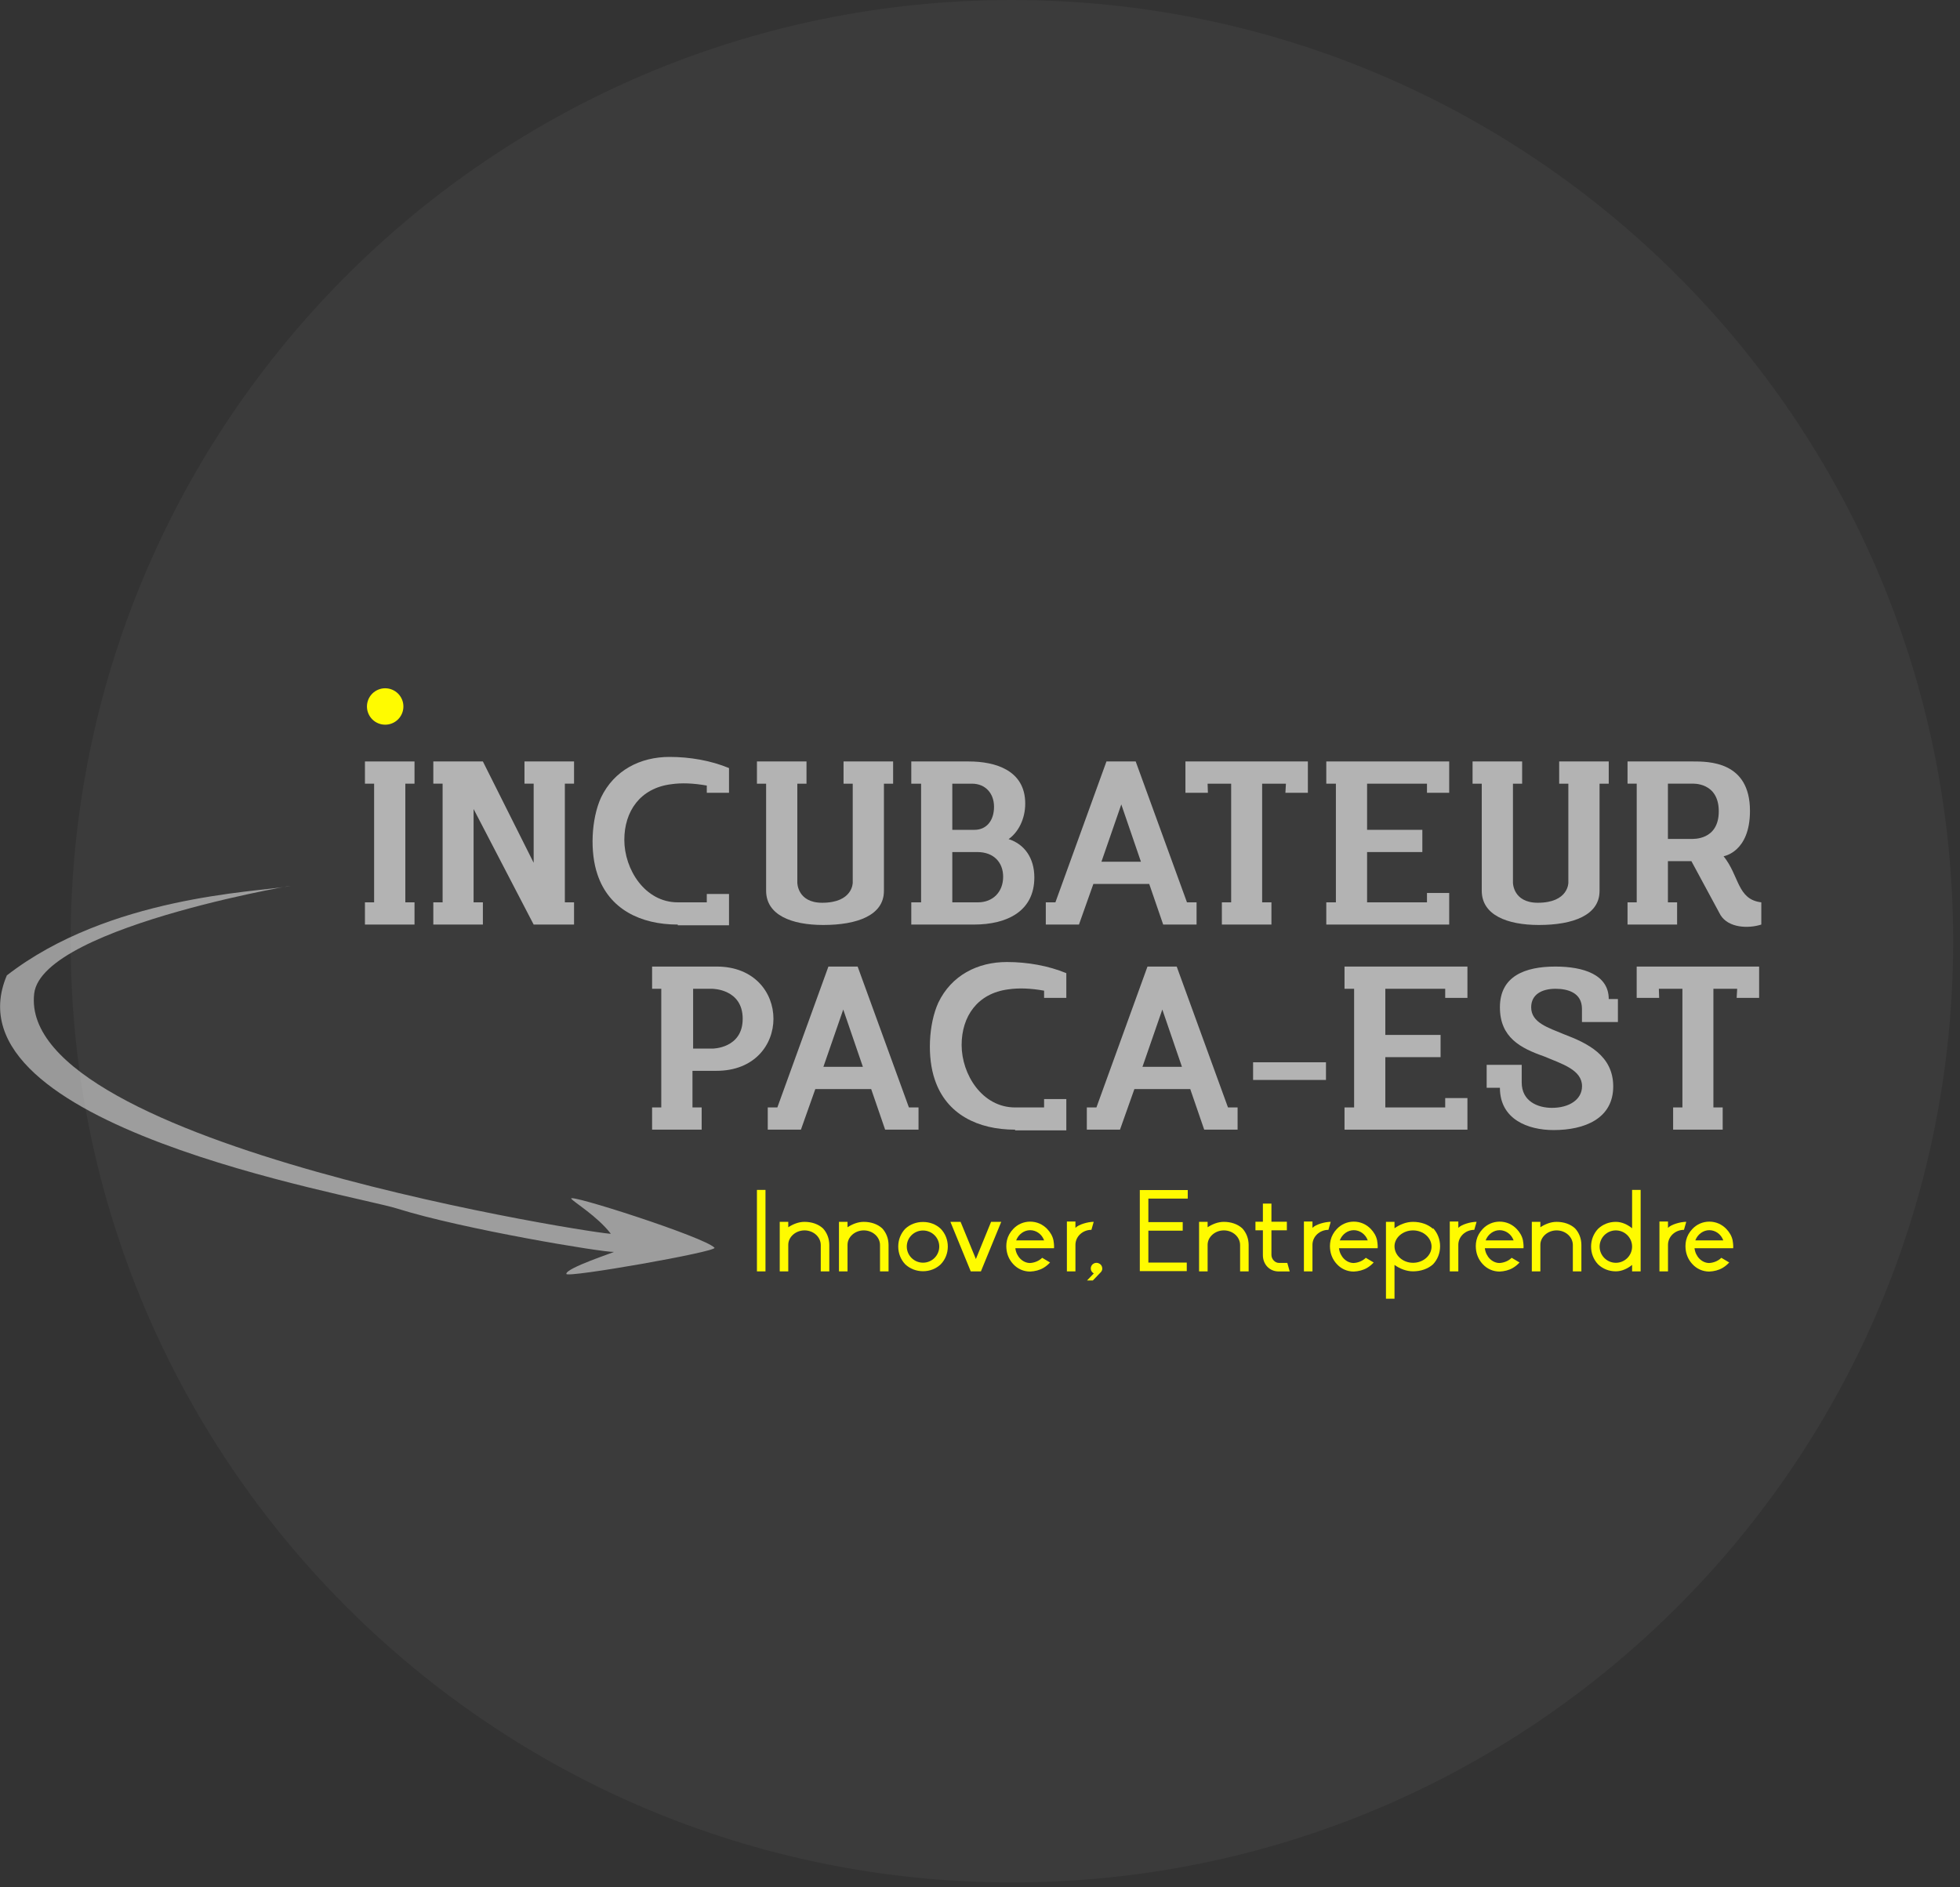 <?xml version="1.0" encoding="UTF-8" standalone="no"?>
<!-- Generator: Adobe Fireworks CS6, Export SVG Extension by Aaron Beall (http://fireworks.abeall.com) . Version: 0.6.1  -->

<svg
   xmlns:dc="http://purl.org/dc/elements/1.1/"
   xmlns:cc="http://creativecommons.org/ns#"
   xmlns:rdf="http://www.w3.org/1999/02/22-rdf-syntax-ns#"
   xmlns:svg="http://www.w3.org/2000/svg"
   xmlns="http://www.w3.org/2000/svg"
   xmlns:sodipodi="http://sodipodi.sourceforge.net/DTD/sodipodi-0.dtd"
   xmlns:inkscape="http://www.inkscape.org/namespaces/inkscape"
   id="IPE_IMAGES_FW-IPE_LOGO_BIG"
   viewBox="0 0 430 414"
   style="background-color:#ffffff00"
   version="1.1"
   xml:space="preserve"
   x="0px"
   y="0px"
   width="430px"
   height="414px"
   inkscape:version="0.91 r13725"
   sodipodi:docname="IPE_logo_big_bw.svg"><rect x="0" y="0" width="430" height="414" fill="#333333" stroke="none"/><defs
     id="defs86" /><sodipodi:namedview
     pagecolor="#ffffff"
     bordercolor="#666666"
     borderopacity="1"
     objecttolerance="10"
     gridtolerance="10"
     guidetolerance="10"
     inkscape:pageopacity="0"
     inkscape:pageshadow="2"
     inkscape:window-width="1280"
     inkscape:window-height="776"
     id="namedview84"
     showgrid="false"
     inkscape:zoom="1.396173"
     inkscape:cx="214.28376"
     inkscape:cy="207"
     inkscape:window-x="0"
     inkscape:window-y="24"
     inkscape:window-maximized="1"
     inkscape:current-layer="IPE_IMAGES_FW-IPE_LOGO_BIG" /><path
     style="fill:#a8a8a7;opacity:0.1;fill-opacity:0.659"
     inkscape:connector-curvature="0"
     d="m 222,1e-4 c 114.047,0 206.5,92.453 206.5,206.5 0,114.047 -92.453,206.5 -206.5,206.5 -114.047,0 -206.5,-92.453 -206.5,-206.5 C 15.5,92.453 107.953,1e-4 222,1e-4 Z"
     id="Ellipse%201" /><path
     style="fill:#b3b3b3"
     inkscape:connector-curvature="0"
     id="path5"
     d="m 82.078,197.971 -2.015,0 0,4.875 10.875,0 0,-4.875 -2.015,0 0,-26.034 2.015,0 0,-4.875 -10.875,0 0,4.875 2.015,0 0,26.034 0,0 z" /><path
     style="fill:#b3b3b3"
     inkscape:connector-curvature="0"
     id="path7"
     d="m 117.078,189.293 -11.14,-22.231 -10.875,0 0,4.875 2.039,0 0,26.034 -2.039,0 0,4.875 10.875,0 0,-4.875 -2.039,0 0,-20.476 13.179,25.351 8.86,0 0,-4.875 -2.015,0 0,-26.034 2.015,0 0,-4.875 -10.875,0 0,4.875 2.015,0 0,17.356 0,0 z" /><path
     style="fill:#b3b3b3"
     inkscape:connector-curvature="0"
     id="path9"
     d="m 148.696,203 11.241,0 0,-6.862 -4.875,0 0,1.833 c 0,0 -4.069,0 -6.366,0 -7.228,0 -11.727,-7.258 -11.727,-13.699 0,-6.296 3.494,-11.345 10.243,-12.209 2.298,-0.336 4.882,-0.24 7.85,0.288 l 0,1.584 4.875,0 0,-5.423 c -3.938,-1.632 -8.513,-2.447 -13.06,-2.447 -6.414,0 -12.158,2.927 -15.03,8.931 -2.154,4.758 -2.441,12.016 -0.766,16.871 2.537,7.594 9.43,10.979 17.615,10.979 l 0,0.154 0,0 z" /><path
     style="fill:#b3b3b3"
     inkscape:connector-curvature="0"
     id="path11"
     d="m 193.923,195.47 0,-23.532 2.015,0 0,-4.875 -10.875,0 0,4.875 2.015,0 0,21.722 c 0,0 0.048,4.403 -6.705,4.403 -5.45,0 -5.45,-4.403 -5.45,-4.403 l 0,-21.722 2.015,0 0,-4.875 -10.875,0 0,4.875 2.015,0 0,23.483 c 0,5.327 5.553,7.517 12.534,7.517 7.519,0 13.31,-2.149 13.31,-7.468 l 0,0 z" /><path
     style="fill:#b3b3b3"
     inkscape:connector-curvature="0"
     id="path13"
     d="m 199.923,171.938 2.154,0 0,26.034 -2.154,0 0,4.875 13.722,0 c 7.389,0 13.277,-2.979 13.277,-10.342 0,-4.187 -2.106,-7.281 -5.648,-8.41 2.069,-1.444 3.648,-4.337 3.648,-7.796 0,-7.34 -6.606,-9.236 -12.376,-9.236 l -12.623,0 0,4.875 0,0 z m 8.999,15 5.484,0 c 3.611,0 5.671,2.266 5.671,5.418 0,3.349 -2.261,5.615 -5.527,5.615 l -5.628,0 0,-11.034 0,0 z m 5.125,-4.875 -5.125,0 0,-10.125 4.321,0 c 2.927,0 4.834,2.105 4.834,5.062 0,3.007 -1.621,5.063 -4.291,5.063 l 0.262,0 0,0 z" /><path
     style="fill:#b3b3b3"
     inkscape:connector-curvature="0"
     id="path15"
     d="m 262.512,202.846 0,-4.875 -2.106,0 -11.249,-30.909 -6.414,0 -11.201,30.909 -2.106,0 0,4.875 7.276,0 3.159,-8.909 12.254,0 3.063,8.909 7.324,0 0,0 z m -20.87,-13.784 4.356,-12.572 4.308,12.572 -8.664,0 0,0 z" /><path
     style="fill:#b3b3b3"
     inkscape:connector-curvature="0"
     id="path17"
     d="m 276.899,197.971 0,-26.034 5.217,0 -0.115,2 4.93,0 0,-6.875 -26.863,0 0,6.875 4.93,0 -0.067,-2 5.17,0 0,26.034 -2.039,0 0,4.875 10.875,0 0,-4.875 -2.039,0 0,0 z" /><path
     style="fill:#b3b3b3"
     inkscape:connector-curvature="0"
     id="path19"
     d="m 293.077,197.971 -2.106,0 0,4.875 26.966,0 0,-6.931 -4.875,0 0,2.056 -13.14,0 0,-11.034 12.123,0 0,-4.875 -12.123,0 0,-10.125 13.14,0 0,2 4.875,0 0,-6.875 -26.966,0 0,4.875 2.106,0 0,26.034 0,0 z" /><path
     style="fill:#b3b3b3"
     inkscape:connector-curvature="0"
     id="path21"
     d="m 350.923,195.47 0,-23.532 2.015,0 0,-4.875 -10.875,0 0,4.875 2.015,0 0,21.722 c 0,0 0.048,4.403 -6.705,4.403 -5.45,0 -5.45,-4.403 -5.45,-4.403 l 0,-21.722 2.015,0 0,-4.875 -10.875,0 0,4.875 2.015,0 0,23.483 c 0,5.327 5.553,7.517 12.534,7.517 7.519,0 13.31,-2.149 13.31,-7.468 l 0,0 z" /><path
     style="fill:#b3b3b3"
     inkscape:connector-curvature="0"
     id="path23"
     d="m 359.077,197.971 -2.015,0 0,4.875 10.875,0 0,-4.875 -2.015,0 0,-9.034 5.152,0 6.386,11.832 c 1.771,2.844 6.127,2.988 8.951,2.076 l 0,-4.875 c -5.313,-0.63 -4.787,-5.777 -8.281,-10.117 0,0 5.792,-0.858 5.792,-9.949 0,-10.939 -9.147,-10.843 -12.648,-10.843 l -14.212,0 0,4.875 2.015,0 0,26.034 0,0 z m 12.197,-13.909 -5.352,0 0,-12.125 5.352,0 c 0,0 5.803,-0.406 5.803,6.063 0,6.468 -5.803,6.014 -5.803,6.062 l 0,0 z" /><path
     style="fill:#b3b3b3"
     inkscape:connector-curvature="0"
     id="path25"
     d="m 145.077,242.971 -2.015,0 0,4.875 10.875,0 0,-4.875 -2.015,0 0,-8.034 c 0,0 4.164,0 5.265,0 16.706,0 16.61,-22.875 0.048,-22.875 l -14.173,0 0,4.875 2.015,0 0,26.034 0,0 z m 11.105,-26.034 c 0.125,0 6.755,0 6.755,6.586 0,6.539 -6.63,6.539 -6.63,6.539 l -4.245,0 0,-13.125 4.245,0 -0.125,0 0,0 z" /><path
     style="fill:#b3b3b3"
     inkscape:connector-curvature="0"
     id="path27"
     d="m 201.512,247.846 0,-4.875 -2.106,0 -11.249,-30.909 -6.414,0 -11.201,30.909 -2.106,0 0,4.875 7.276,0 3.159,-8.909 12.254,0 3.063,8.909 7.324,0 0,0 z m -20.87,-13.784 4.356,-12.572 4.308,12.572 -8.664,0 0,0 z" /><path
     style="fill:#b3b3b3"
     inkscape:connector-curvature="0"
     id="path29"
     d="m 222.696,248 11.241,0 0,-6.862 -4.875,0 0,1.833 c 0,0 -4.069,0 -6.366,0 -7.228,0 -11.727,-7.258 -11.727,-13.699 0,-6.296 3.494,-11.345 10.243,-12.209 2.298,-0.336 4.882,-0.24 7.85,0.288 l 0,1.584 4.875,0 0,-5.423 c -3.938,-1.632 -8.513,-2.447 -13.06,-2.447 -6.414,0 -12.158,2.927 -15.03,8.931 -2.154,4.758 -2.441,12.016 -0.766,16.871 2.537,7.594 9.43,10.979 17.615,10.979 l 0,0.154 0,0 z" /><path
     style="fill:#b3b3b3"
     inkscape:connector-curvature="0"
     id="path31"
     d="m 271.512,247.846 0,-4.875 -2.106,0 -11.249,-30.909 -6.414,0 -11.201,30.909 -2.106,0 0,4.875 7.276,0 3.159,-8.909 12.254,0 3.063,8.909 7.324,0 0,0 z m -20.87,-13.784 4.356,-12.572 4.308,12.572 -8.664,0 0,0 z" /><path
     style="fill:#b3b3b3"
     inkscape:connector-curvature="0"
     id="path33"
     d="m 290.902,236.938 0,-3.875 -15.988,0 0,3.875 15.988,0 0,0 z" /><path
     style="fill:#b3b3b3"
     inkscape:connector-curvature="0"
     id="path35"
     d="m 297.077,242.971 -2.106,0 0,4.875 26.966,0 0,-6.931 -4.875,0 0,2.056 -13.14,0 0,-11.034 12.123,0 0,-4.875 -12.123,0 0,-10.125 13.14,0 0,2 4.875,0 0,-6.875 -26.966,0 0,4.875 2.106,0 0,26.034 0,0 z" /><path
     style="fill:#b3b3b3"
     inkscape:connector-curvature="0"
     id="path37"
     d="m 354.948,224.228 0,-5.039 -2.01,0 c 0,-5.354 -5.543,-7.127 -11.709,-7.127 -6.718,0 -12.166,2.136 -12.166,8.937 0,6.604 4.491,8.952 9.666,10.762 3.937,1.663 8.349,2.935 8.349,6.555 0,2.935 -2.826,4.745 -6.593,4.745 -3.172,0 -6.641,-1.468 -6.641,-5.577 l 0,-3.865 -7.688,0 0,5.039 2.906,0 c 0,6.923 6.148,9.278 11.786,9.278 6.803,0 13.074,-2.521 13.074,-9.571 0,-6.8 -5.648,-9.49 -10.8,-11.447 -3.503,-1.468 -7.2,-2.544 -7.2,-5.919 0,-2.788 2.298,-4.062 5.345,-4.062 2.648,0 5.795,0.834 5.795,4.405 l 0,2.886 7.885,0 0,0 z" /><path
     style="fill:#b3b3b3"
     inkscape:connector-curvature="0"
     id="path39"
     d="m 375.899,242.971 0,-26.034 5.217,0 -0.115,2 4.93,0 0,-6.875 -26.863,0 0,6.875 4.93,0 -0.067,-2 5.17,0 0,26.034 -2.039,0 0,4.875 10.875,0 0,-4.875 -2.039,0 0,0 z" /><path
     style="fill:#fffb00"
     inkscape:connector-curvature="0"
     d="m 82.615,151.481 c 1.947,-1.042 4.37,-0.31 5.413,1.635 1.043,1.944 0.31,4.365 -1.636,5.407 -1.947,1.042 -4.37,0.31 -5.413,-1.635 -1.043,-1.944 -0.31,-4.365 1.636,-5.407 z"
     id="Ellipse%202" /><path
     style="fill:#fffb00"
     inkscape:connector-curvature="0"
     id="path42"
     d="m 166.062,278.938 1.875,0 0,-17.875 -1.875,0 0,17.875 0,0 z" /><path
     style="fill:#fffb00"
     inkscape:connector-curvature="0"
     id="path44"
     d="m 180.542,269.499 c -1.009,-0.938 -2.486,-1.429 -4.043,-1.429 -1.293,0 -2.533,0.513 -3.562,1.183 l 0,-1.191 -1.875,0 0,10.875 1.875,0 0,-5.841 c 0,-1.697 1.609,-3.151 3.562,-3.151 1.979,0 3.563,1.454 3.563,3.215 l 0,5.777 1.875,0 0,-5.777 c 0,-1.409 -0.501,-2.7 -1.395,-3.662 l 0,0 z" /><path
     style="fill:#fffb00"
     inkscape:connector-curvature="0"
     id="path46"
     d="m 193.542,269.499 c -1.009,-0.938 -2.486,-1.429 -4.043,-1.429 -1.293,0 -2.533,0.513 -3.562,1.183 l 0,-1.191 -1.875,0 0,10.875 1.875,0 0,-5.841 c 0,-1.697 1.609,-3.151 3.562,-3.151 1.979,0 3.563,1.454 3.563,3.215 l 0,5.777 1.875,0 0,-5.777 c 0,-1.409 -0.501,-2.7 -1.395,-3.662 l 0,0 z" /><path
     style="fill:#fffb00"
     inkscape:connector-curvature="0"
     id="path48"
     d="m 206.39,269.599 c -1.021,-0.981 -2.409,-1.504 -3.89,-1.504 -1.48,0 -2.868,0.523 -3.911,1.504 -0.981,1.039 -1.526,2.419 -1.526,3.89 0,1.472 0.545,2.851 1.526,3.89 1.043,0.981 2.431,1.526 3.911,1.526 1.48,0 2.868,-0.545 3.89,-1.526 1.003,-1.039 1.548,-2.418 1.548,-3.89 0,-1.472 -0.545,-2.851 -1.548,-3.89 l 0,0 z m -3.89,7.431 c -1.966,0 -3.562,-1.587 -3.562,-3.541 0,-1.955 1.596,-3.52 3.562,-3.52 1.966,0 3.563,1.565 3.563,3.52 0,1.954 -1.596,3.541 -3.563,3.541 l 0,0 z" /><path
     style="fill:#fffb00"
     inkscape:connector-curvature="0"
     id="path50"
     d="m 217.433,268.062 -3.336,8.168 -3.36,-8.168 -2.232,0 4.464,10.875 2.232,0 4.464,-10.875 -2.232,0 0,0 z" /><path
     style="fill:#fffb00"
     inkscape:connector-curvature="0"
     id="path52"
     d="m 231.113,272.114 c -0.192,-0.931 -0.696,-1.772 -1.368,-2.474 -0.984,-1.031 -2.304,-1.617 -3.744,-1.617 -1.416,0 -2.76,0.586 -3.72,1.617 -0.672,0.702 -1.152,1.543 -1.368,2.474 -0.096,0.43 -0.144,0.862 -0.144,1.294 0,0.168 0,0.336 0.024,0.505 0.096,1.309 0.624,2.499 1.488,3.424 0.96,1.055 2.28,1.641 3.72,1.641 1.032,-0.047 2.064,-0.305 2.904,-0.797 0.552,-0.328 1.032,-0.727 1.464,-1.197 l -1.728,-1.024 c -0.696,0.69 -1.704,1.095 -2.688,1.143 -1.584,-0.024 -2.952,-1.381 -3.192,-3.19 l 0,-0.049 8.473,0 c 0.024,-0.216 0.048,-0.768 -0.12,-1.75 l 0,0 z m -8.185,0.022 0.024,-0.044 c 0.504,-1.307 1.728,-2.194 3.048,-2.194 1.344,0 2.568,0.887 3.048,2.194 l 0.024,0.044 -6.144,0 0,0 z" /><path
     style="fill:#fffb00"
     inkscape:connector-curvature="0"
     id="path54"
     d="m 235.938,268 -1.875,0 0,10.938 1.875,0 0,-5.819 c 0,-1.836 1.584,-3.294 3.504,-3.294 l 0.504,-1.762 c -1.272,0 -3.312,0.58 -4.008,1.324 l 0,-1.386 0,0 z" /><path
     style="fill:#fffb00"
     inkscape:connector-curvature="0"
     id="path56"
     d="m 239.752,280.938 c 0,0 1.656,-1.701 1.728,-1.795 0.216,-0.213 0.504,-0.638 0.24,-1.323 -0.12,-0.307 -0.384,-0.543 -0.696,-0.661 -0.144,-0.071 -0.312,-0.096 -0.456,-0.096 -0.528,0 -0.984,0.308 -1.176,0.781 -0.24,0.591 0.024,1.252 0.576,1.535 l -1.488,1.559 1.272,0 0,0 z" /><path
     style="fill:#fffb00"
     inkscape:connector-curvature="0"
     id="path58"
     d="m 250.062,278.881 10.3,0 0,-1.875 -8.425,0 0,-7.001 7.537,0 0,-1.875 -7.537,0 0,-5.161 8.641,0 0,-1.875 -10.516,0 0,17.787 0,0 z" /><path
     style="fill:#fffb00"
     inkscape:connector-curvature="0"
     id="path60"
     d="m 272.542,269.499 c -1.009,-0.938 -2.486,-1.429 -4.043,-1.429 -1.293,0 -2.533,0.513 -3.562,1.183 l 0,-1.191 -1.875,0 0,10.875 1.875,0 0,-5.841 c 0,-1.697 1.609,-3.151 3.562,-3.151 1.979,0 3.563,1.454 3.563,3.215 l 0,5.777 1.875,0 0,-5.777 c 0,-1.409 -0.501,-2.7 -1.395,-3.662 l 0,0 z" /><path
     style="fill:#fffb00"
     inkscape:connector-curvature="0"
     id="path62"
     d="m 280.522,278.953 2.424,0 -0.528,-1.875 -1.848,0 c -0.864,0 -1.632,-0.852 -1.632,-1.752 l 0,-5.404 3.384,0 0,-1.875 -3.384,0 0,-3.984 -1.875,0 0,3.984 -1.632,0 0,1.875 1.632,0 0,5.453 c 0,2.046 1.483,3.579 3.459,3.579 l 0,0 z" /><path
     style="fill:#fffb00"
     inkscape:connector-curvature="0"
     id="path64"
     d="m 287.938,268 -1.875,0 0,10.938 1.875,0 0,-5.819 c 0,-1.836 1.584,-3.294 3.504,-3.294 l 0.504,-1.762 c -1.272,0 -3.312,0.58 -4.008,1.324 l 0,-1.386 0,0 z" /><path
     style="fill:#fffb00"
     inkscape:connector-curvature="0"
     id="path66"
     d="m 302.113,272.114 c -0.192,-0.931 -0.696,-1.772 -1.368,-2.474 -0.984,-1.031 -2.304,-1.617 -3.744,-1.617 -1.416,0 -2.76,0.586 -3.72,1.617 -0.672,0.702 -1.152,1.543 -1.368,2.474 -0.096,0.43 -0.144,0.862 -0.144,1.294 0,0.168 0,0.336 0.024,0.505 0.096,1.309 0.624,2.499 1.488,3.424 0.96,1.055 2.28,1.641 3.72,1.641 1.032,-0.047 2.064,-0.305 2.904,-0.797 0.552,-0.328 1.032,-0.727 1.464,-1.197 l -1.728,-1.024 c -0.696,0.69 -1.704,1.095 -2.688,1.143 -1.584,-0.024 -2.952,-1.381 -3.192,-3.19 l 0,-0.049 8.473,0 c 0.024,-0.216 0.048,-0.768 -0.12,-1.75 l 0,0 z m -8.185,0.022 0.024,-0.044 c 0.504,-1.307 1.728,-2.194 3.048,-2.194 1.344,0 2.568,0.887 3.048,2.194 l 0.024,0.044 -6.144,0 0,0 z" /><path
     style="fill:#fffb00"
     inkscape:connector-curvature="0"
     id="path68"
     d="m 314.39,269.611 c -1.118,-1.004 -2.701,-1.54 -4.389,-1.54 -1.504,0 -2.928,0.603 -4.063,1.406 l 0,-1.414 -1.875,0 0,16.875 1.875,0 0,-7.415 c 1.135,0.804 2.559,1.406 4.063,1.406 1.688,0 3.272,-0.536 4.389,-1.54 1.003,-1.061 1.548,-2.466 1.548,-3.965 0,-1.499 -0.545,-2.904 -1.548,-3.982 l 0,0.169 0,0 z m -4.389,7.444 c -2.243,0 -4.063,-1.639 -4.063,-3.63 0,-1.874 1.82,-3.478 4.063,-3.478 2.243,0 4.062,1.605 4.062,3.554 0,1.949 -1.82,3.555 -4.062,3.555 l 0,0 z" /><path
     style="fill:#fffb00"
     inkscape:connector-curvature="0"
     id="path70"
     d="m 319.938,268 -1.875,0 0,10.938 1.875,0 0,-5.819 c 0,-1.836 1.584,-3.294 3.504,-3.294 l 0.504,-1.762 c -1.272,0 -3.312,0.58 -4.008,1.324 l 0,-1.386 0,0 z" /><path
     style="fill:#fffb00"
     inkscape:connector-curvature="0"
     id="path72"
     d="m 334.113,272.114 c -0.192,-0.931 -0.696,-1.772 -1.368,-2.474 -0.984,-1.031 -2.304,-1.617 -3.744,-1.617 -1.416,0 -2.76,0.586 -3.72,1.617 -0.672,0.702 -1.152,1.543 -1.368,2.474 -0.096,0.43 -0.144,0.862 -0.144,1.294 0,0.168 0,0.336 0.024,0.505 0.096,1.309 0.624,2.499 1.488,3.424 0.96,1.055 2.28,1.641 3.72,1.641 1.032,-0.047 2.064,-0.305 2.904,-0.797 0.552,-0.328 1.032,-0.727 1.464,-1.197 l -1.728,-1.024 c -0.696,0.69 -1.704,1.095 -2.688,1.143 -1.584,-0.024 -2.952,-1.381 -3.192,-3.19 l 0,-0.049 8.473,0 c 0.024,-0.216 0.048,-0.768 -0.12,-1.75 l 0,0 z m -8.185,0.022 0.024,-0.044 c 0.504,-1.307 1.728,-2.194 3.048,-2.194 1.344,0 2.568,0.887 3.048,2.194 l 0.024,0.044 -6.144,0 0,0 z" /><path
     style="fill:#fffb00"
     inkscape:connector-curvature="0"
     id="path74"
     d="m 345.542,269.499 c -1.009,-0.938 -2.486,-1.429 -4.043,-1.429 -1.293,0 -2.533,0.513 -3.562,1.183 l 0,-1.191 -1.875,0 0,10.875 1.875,0 0,-5.841 c 0,-1.697 1.609,-3.151 3.562,-3.151 1.979,0 3.563,1.454 3.563,3.215 l 0,5.777 1.875,0 0,-5.777 c 0,-1.409 -0.501,-2.7 -1.395,-3.662 l 0,0 z" /><path
     style="fill:#fffb00"
     inkscape:connector-curvature="0"
     id="path76"
     d="m 358.062,269.477 c -0.995,-0.804 -2.244,-1.406 -3.563,-1.406 -1.48,0 -2.868,0.536 -3.911,1.54 -0.981,1.045 -1.526,2.421 -1.526,3.889 0,1.468 0.545,2.844 1.526,3.889 1.043,1.005 2.431,1.54 3.911,1.54 1.319,0 2.568,-0.603 3.563,-1.406 l 0,1.415 1.875,0 0,-17.875 -1.875,0 0,8.414 0,0 z m -3.563,7.578 c -1.966,0 -3.562,-1.605 -3.562,-3.555 0,-1.949 1.596,-3.554 3.562,-3.554 1.966,0 3.563,1.605 3.563,3.554 0,1.949 -1.596,3.555 -3.563,3.555 l 0,0 z" /><path
     style="fill:#fffb00"
     inkscape:connector-curvature="0"
     id="path78"
     d="m 365.938,268 -1.875,0 0,10.938 1.875,0 0,-5.819 c 0,-1.836 1.584,-3.294 3.504,-3.294 l 0.504,-1.762 c -1.272,0 -3.312,0.58 -4.008,1.324 l 0,-1.386 0,0 z" /><path
     style="fill:#fffb00"
     inkscape:connector-curvature="0"
     id="path80"
     d="m 380.113,272.114 c -0.192,-0.931 -0.696,-1.772 -1.368,-2.474 -0.984,-1.031 -2.304,-1.617 -3.744,-1.617 -1.416,0 -2.76,0.586 -3.72,1.617 -0.672,0.702 -1.152,1.543 -1.368,2.474 -0.096,0.43 -0.144,0.862 -0.144,1.294 0,0.168 0,0.336 0.024,0.505 0.096,1.309 0.624,2.499 1.488,3.424 0.96,1.055 2.28,1.641 3.72,1.641 1.032,-0.047 2.064,-0.305 2.904,-0.797 0.552,-0.328 1.032,-0.727 1.464,-1.197 l -1.728,-1.024 c -0.696,0.69 -1.704,1.095 -2.688,1.143 -1.584,-0.024 -2.952,-1.381 -3.192,-3.19 l 0,-0.049 8.473,0 c 0.024,-0.216 0.048,-0.768 -0.12,-1.75 l 0,0 z m -8.185,0.022 0.024,-0.044 c 0.504,-1.307 1.728,-2.194 3.048,-2.194 1.344,0 2.568,0.887 3.048,2.194 l 0.024,0.044 -6.144,0 0,0 z" /><path
     style="opacity:0.502;fill:#ffffff"
     inkscape:connector-curvature="0"
     id="path82"
     d="m 156.75,273.75 c 0.769,0.841 -32.392,6.675 -32.5,5.75 -0.152,-1.302 10.854,-4.85 10.417,-4.833 -2.484,0.093 -33.111,-4.971 -47.564,-9.518 C 77.228,262.048 -12.5,247 1.5,214 23.833,196.667 56.182,195.715 63,194.5 71.29,193.022 9.255,202.795 7.5,218 c -3.853,33.39 126.99,53.298 126.5,52.667 -3.013,-3.881 -8.021,-6.84 -8.667,-7.667 -0.996,-1.276 29.287,8.421 31.417,10.75 z" /></svg>